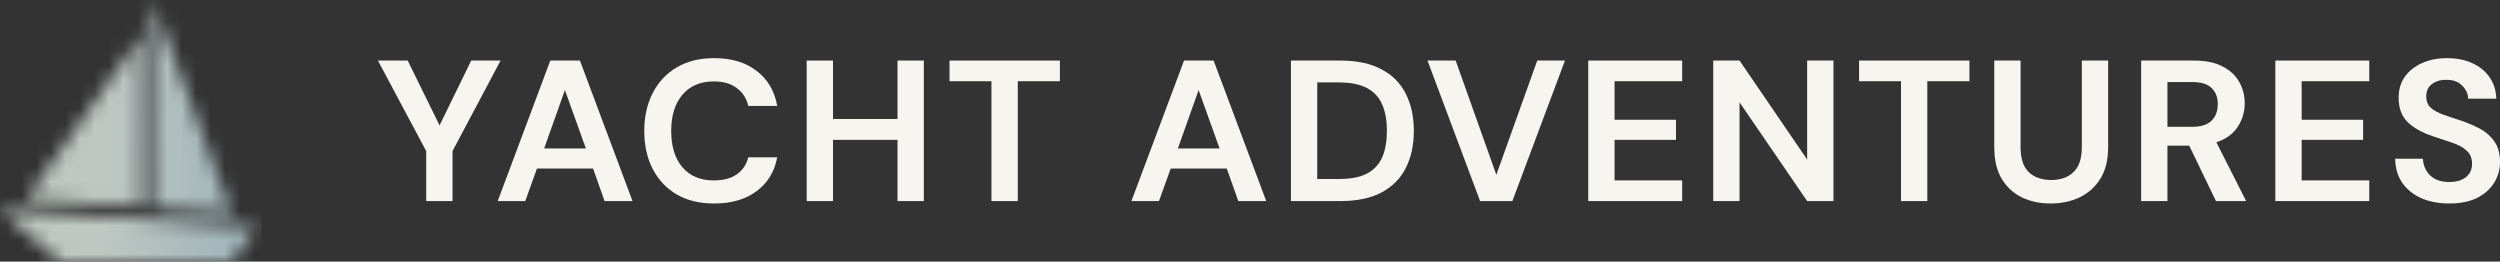 <svg width="172" height="18" viewBox="0 0 172 18" fill="none" xmlns="http://www.w3.org/2000/svg">
<rect x="0" y="0" width="172" height="18" fill="#333333" stroke="none"/>
<mask id="mask0_3500_82" style="mask-type:alpha" maskUnits="userSpaceOnUse" x="0" y="0" width="18" height="18">
<path d="M0 14.412L4.061 18H15.972L17.677 15.604L0.002 14.412H0ZM10.489 0V14.305L15.97 14.682L10.489 0ZM9.742 2.41L1.822 13.681L9.742 14.216V2.41Z" fill="black"/>
</mask>
<g mask="url(#mask0_3500_82)">
<path d="M0 0H18V18H0V0Z" fill="url(#paint0_linear_3500_82)"/>
</g>
<path d="M29.323 13.834V10.395L26 4.166H28.05L30.242 8.627L32.419 4.166H34.441L31.133 10.395V13.834H29.323Z" fill="#F6F5EF"/>
<path d="M34.242 13.834L37.862 4.166H39.898L43.518 13.834H41.595L40.803 11.597H36.943L36.137 13.834H34.242ZM37.438 10.216H40.308L38.866 6.196L37.438 10.216Z" fill="#F6F5EF"/>
<path d="M49.133 14C48.134 14 47.276 13.793 46.559 13.379C45.843 12.955 45.292 12.37 44.905 11.624C44.519 10.869 44.325 9.999 44.325 9.014C44.325 8.029 44.519 7.158 44.905 6.403C45.292 5.648 45.843 5.059 46.559 4.635C47.276 4.212 48.134 4 49.133 4C50.321 4 51.291 4.29 52.045 4.87C52.809 5.441 53.285 6.247 53.474 7.287H51.48C51.357 6.762 51.093 6.353 50.688 6.058C50.292 5.754 49.764 5.602 49.105 5.602C48.19 5.602 47.474 5.906 46.955 6.514C46.437 7.122 46.178 7.955 46.178 9.014C46.178 10.073 46.437 10.906 46.955 11.514C47.474 12.112 48.19 12.412 49.105 12.412C49.764 12.412 50.292 12.274 50.688 11.997C51.093 11.712 51.357 11.32 51.48 10.823H53.474C53.285 11.818 52.809 12.596 52.045 13.158C51.291 13.719 50.321 14 49.133 14Z" fill="#F6F5EF"/>
<path d="M55.5 13.834V4.166H57.31V8.185H61.749V4.166H63.559V13.834H61.749V9.622H57.31V13.834H55.5Z" fill="#F6F5EF"/>
<path d="M68.212 13.834V5.588H65.327V4.166H72.92V5.588H70.022V13.834H68.212Z" fill="#F6F5EF"/>
<path d="M77.842 13.834L81.462 4.166H83.498L87.117 13.834H85.194L84.403 11.597H80.543L79.737 13.834H77.842ZM81.037 10.216H83.908L82.465 6.196L81.037 10.216Z" fill="#F6F5EF"/>
<path d="M88.816 13.834V4.166H92.196C93.355 4.166 94.307 4.368 95.052 4.773C95.806 5.169 96.362 5.731 96.72 6.459C97.088 7.177 97.272 8.024 97.272 9C97.272 9.976 97.088 10.828 96.72 11.555C96.362 12.274 95.806 12.835 95.052 13.24C94.307 13.636 93.355 13.834 92.196 13.834H88.816ZM90.626 12.315H92.111C92.94 12.315 93.595 12.186 94.076 11.928C94.557 11.661 94.901 11.284 95.108 10.796C95.316 10.298 95.419 9.7 95.419 9C95.419 8.309 95.316 7.715 95.108 7.218C94.901 6.721 94.557 6.339 94.076 6.072C93.595 5.805 92.94 5.671 92.111 5.671H90.626V12.315Z" fill="#F6F5EF"/>
<path d="M101.831 13.834L98.212 4.166H100.149L102.948 12.025L105.762 4.166H107.671L104.051 13.834H101.831Z" fill="#F6F5EF"/>
<path d="M109.272 13.834V4.166H115.733V5.588H111.082V8.24H115.309V9.622H111.082V12.412H115.733V13.834H109.272Z" fill="#F6F5EF"/>
<path d="M117.87 13.834V4.166H119.68L124.332 10.975V4.166H126.142V13.834H124.332L119.68 7.039V13.834H117.87Z" fill="#F6F5EF"/>
<path d="M130.789 13.834V5.588H127.905V4.166H135.497V5.588H132.599V13.834H130.789Z" fill="#F6F5EF"/>
<path d="M141.08 14C140.354 14 139.699 13.862 139.115 13.586C138.53 13.3 138.064 12.872 137.715 12.301C137.375 11.73 137.206 11.007 137.206 10.133V4.166H139.016V10.146C139.016 10.902 139.199 11.463 139.567 11.832C139.944 12.2 140.463 12.384 141.122 12.384C141.773 12.384 142.286 12.2 142.664 11.832C143.041 11.463 143.229 10.902 143.229 10.146V4.166H145.039V10.133C145.039 11.007 144.86 11.73 144.502 12.301C144.143 12.872 143.663 13.3 143.059 13.586C142.466 13.862 141.806 14 141.08 14Z" fill="#F6F5EF"/>
<path d="M147.311 13.834V4.166H150.944C151.736 4.166 152.387 4.299 152.896 4.566C153.414 4.824 153.8 5.179 154.055 5.63C154.309 6.072 154.437 6.564 154.437 7.108C154.437 7.697 154.276 8.236 153.956 8.724C153.645 9.212 153.155 9.566 152.485 9.787L154.536 13.834H152.457L150.619 10.022H149.12V13.834H147.311ZM149.12 8.724H150.831C151.434 8.724 151.878 8.581 152.16 8.296C152.443 8.01 152.584 7.633 152.584 7.163C152.584 6.703 152.443 6.334 152.16 6.058C151.887 5.782 151.439 5.644 150.817 5.644H149.12V8.724Z" fill="#F6F5EF"/>
<path d="M156.544 13.834V4.166H163.006V5.588H158.354V8.24H162.582V9.622H158.354V12.412H163.006V13.834H156.544Z" fill="#F6F5EF"/>
<path d="M168.522 14C167.796 14 167.155 13.88 166.599 13.641C166.043 13.392 165.604 13.042 165.284 12.591C164.963 12.131 164.798 11.574 164.789 10.92H166.698C166.717 11.371 166.882 11.753 167.193 12.066C167.513 12.37 167.951 12.522 168.508 12.522C168.988 12.522 169.37 12.412 169.653 12.191C169.936 11.96 170.077 11.656 170.077 11.279C170.077 10.883 169.95 10.575 169.695 10.354C169.45 10.133 169.12 9.953 168.706 9.815C168.291 9.677 167.848 9.529 167.376 9.373C166.613 9.115 166.029 8.784 165.623 8.378C165.227 7.973 165.029 7.435 165.029 6.762C165.02 6.192 165.157 5.704 165.439 5.298C165.732 4.884 166.128 4.566 166.627 4.345C167.127 4.115 167.702 4 168.352 4C169.012 4 169.592 4.115 170.091 4.345C170.6 4.576 170.996 4.898 171.279 5.312C171.571 5.727 171.727 6.219 171.746 6.79H169.808C169.799 6.449 169.662 6.15 169.398 5.892C169.144 5.625 168.786 5.492 168.324 5.492C167.928 5.482 167.593 5.579 167.32 5.782C167.056 5.975 166.924 6.261 166.924 6.638C166.924 6.96 167.028 7.218 167.235 7.412C167.442 7.596 167.725 7.752 168.083 7.881C168.442 8.01 168.852 8.148 169.314 8.296C169.804 8.461 170.251 8.655 170.657 8.876C171.062 9.097 171.387 9.391 171.632 9.76C171.877 10.119 172 10.584 172 11.155C172 11.661 171.868 12.131 171.604 12.563C171.34 12.996 170.949 13.346 170.431 13.613C169.912 13.871 169.276 14 168.522 14Z" fill="#F6F5EF"/>
<defs>
<linearGradient id="paint0_linear_3500_82" x1="7.665" y1="2.72868e-06" x2="16.858" y2="0.348" gradientUnits="userSpaceOnUse">
<stop stop-color="#BEC7C2"/>
<stop offset="1" stop-color="#A1B5BA"/>
</linearGradient>
</defs>
</svg>
